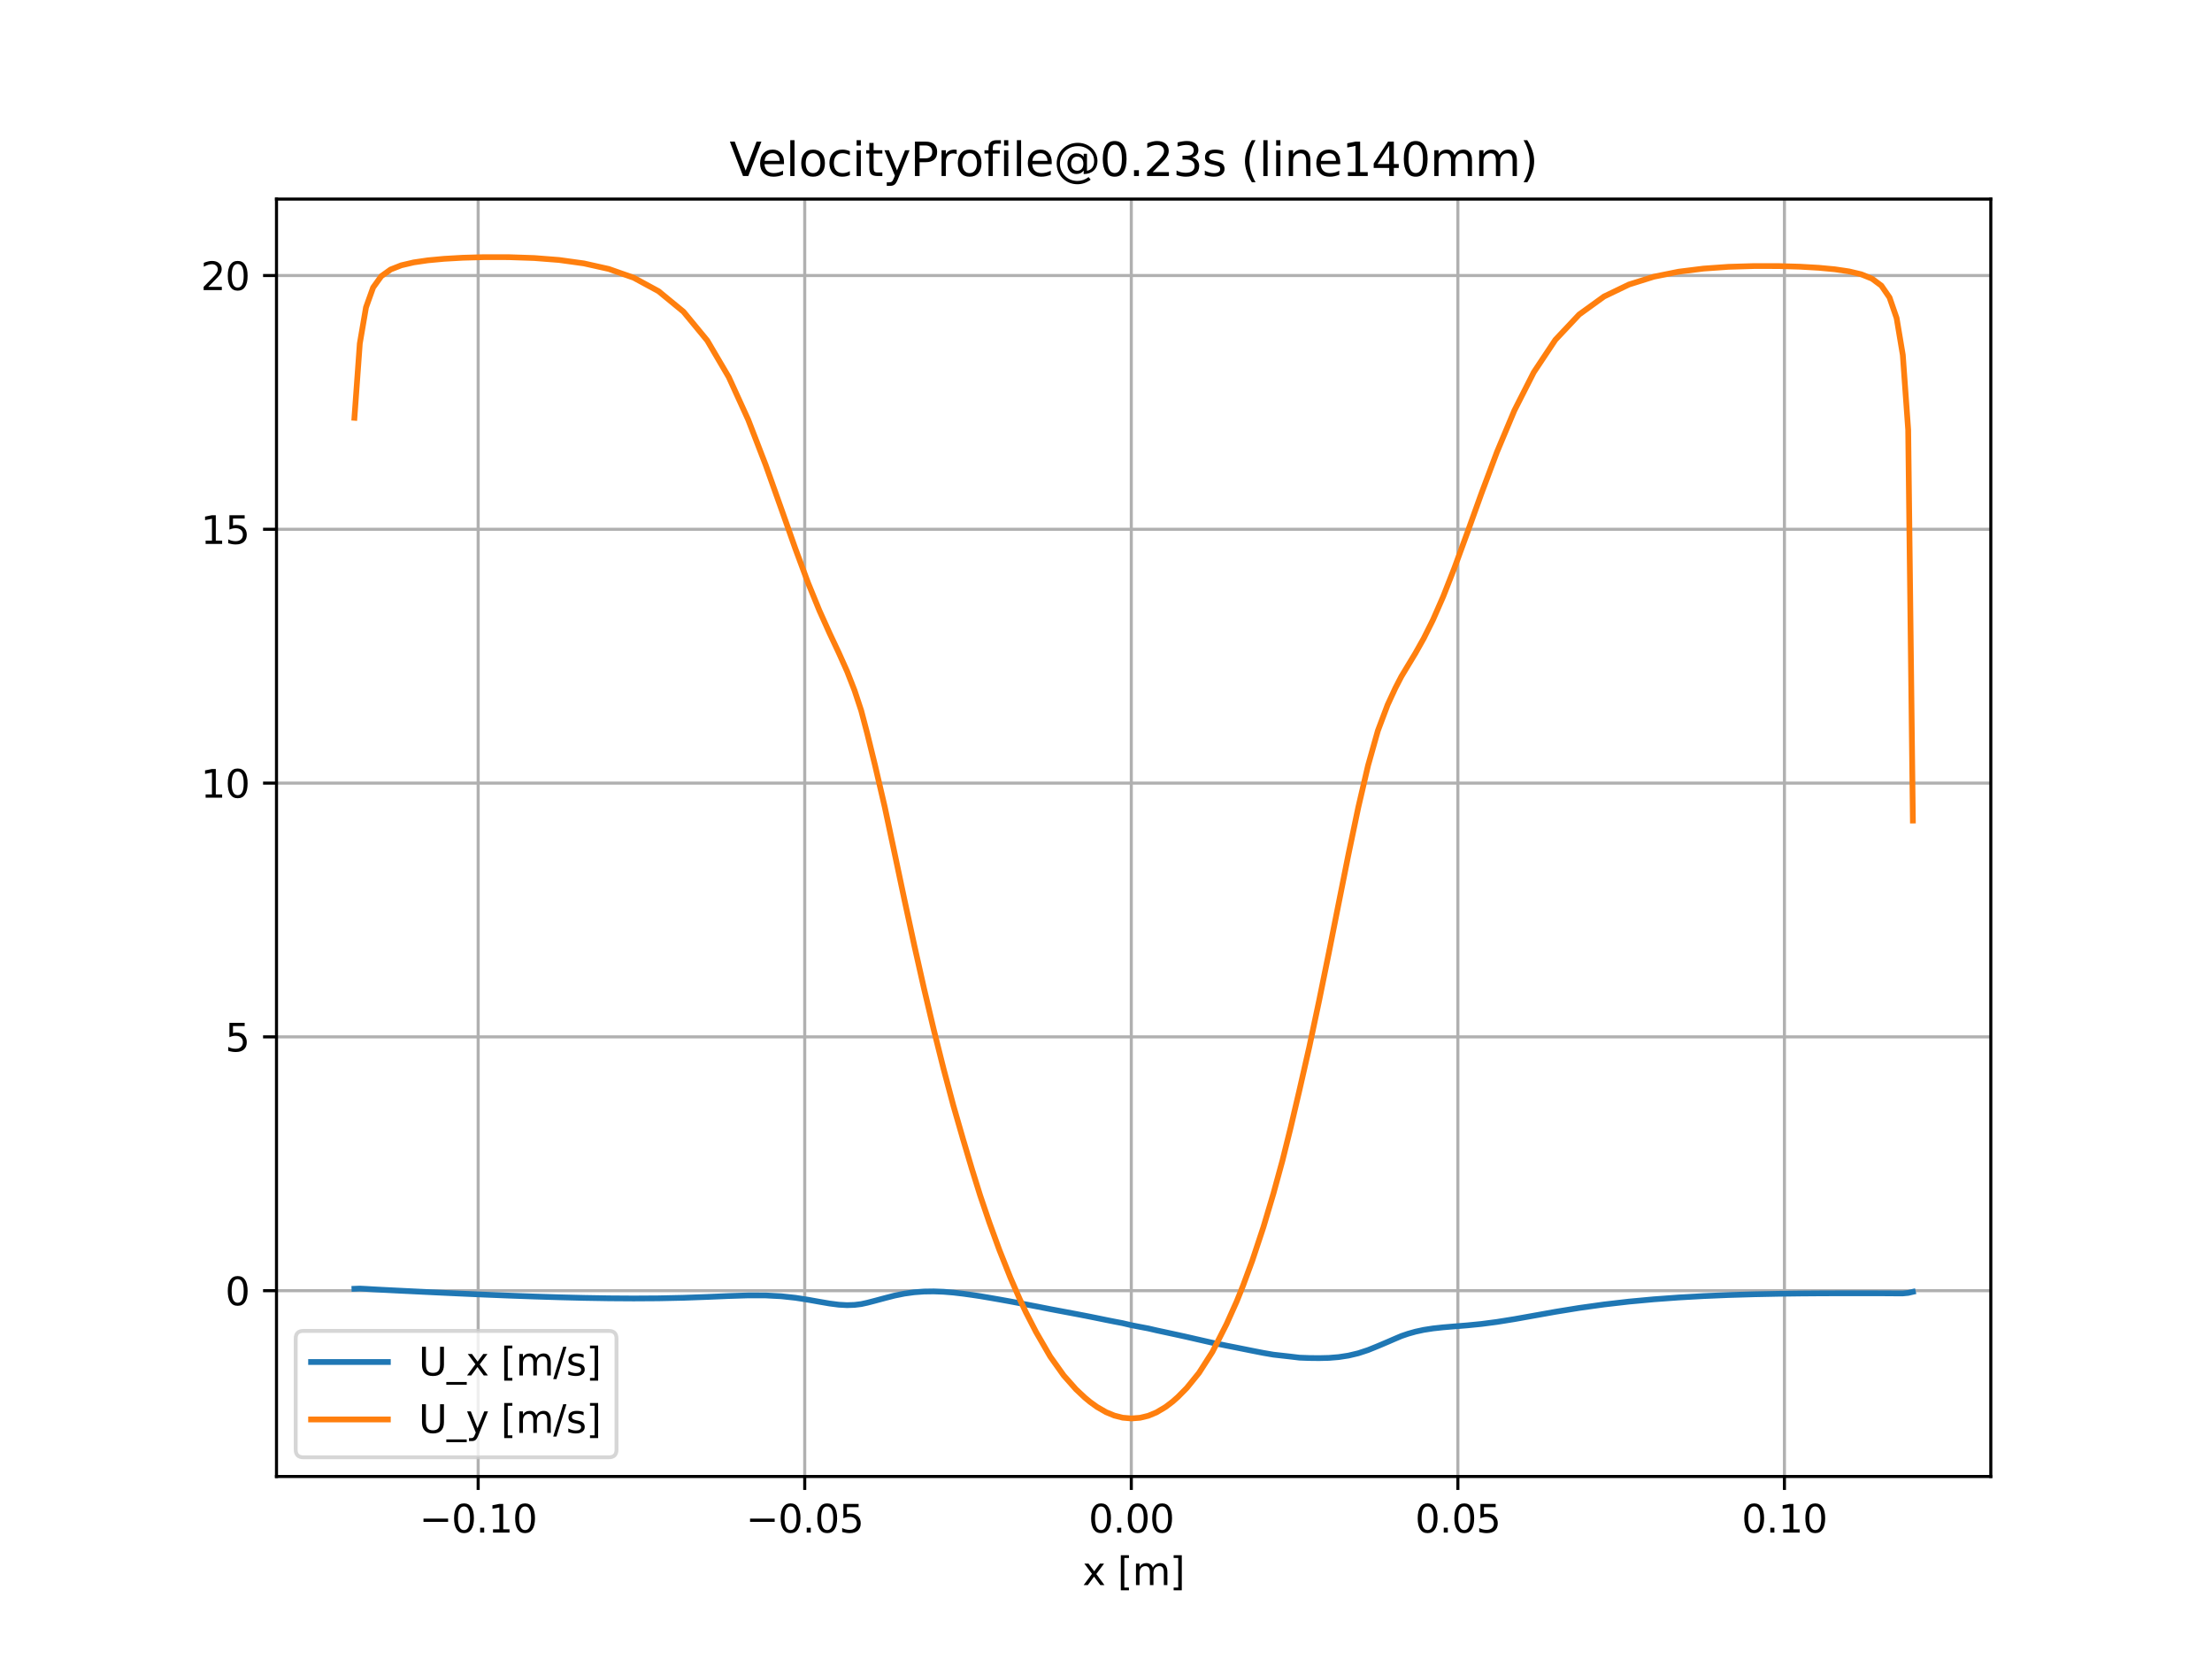 <?xml version="1.0" encoding="utf-8" standalone="no"?>
<!DOCTYPE svg PUBLIC "-//W3C//DTD SVG 1.1//EN"
  "http://www.w3.org/Graphics/SVG/1.1/DTD/svg11.dtd">
<svg xmlns:xlink="http://www.w3.org/1999/xlink" width="576pt" height="432pt" viewBox="0 0 576 432" xmlns="http://www.w3.org/2000/svg" version="1.1">
 <defs>
  <style type="text/css">*{stroke-linejoin: round; stroke-linecap: butt}</style>
 </defs>
 <g id="figure_1">
  <g id="patch_1">
   <path d="M 0 432 
L 576 432 
L 576 0 
L 0 0 
z
" style="fill: #ffffff"/>
  </g>
  <g id="axes_1">
   <g id="patch_2">
    <path d="M 72 384.48 
L 518.4 384.48 
L 518.4 51.84 
L 72 51.84 
z
" style="fill: #ffffff"/>
   </g>
   <g id="matplotlib.axis_1">
    <g id="xtick_1">
     <g id="line2d_1">
      <path d="M 124.513 384.48 
L 124.513 51.84 
" clip-path="url(#pede4926661)" style="fill: none; stroke: #b0b0b0; stroke-width: 0.8; stroke-linecap: square"/>
     </g>
     <g id="line2d_2">
      <defs>
       <path id="mcc71c479fd" d="M 0 0 
L 0 3.5 
" style="stroke: #000000; stroke-width: 0.8"/>
      </defs>
      <g>
       <use xlink:href="#mcc71c479fd" x="124.513" y="384.48" style="stroke: #000000; stroke-width: 0.8"/>
      </g>
     </g>
     <g id="text_1">
      <!-- −0.10 -->
      <g transform="translate(109.191 399.078) scale(0.1 -0.1)">
       <defs>
        <path id="DejaVuSans-2212" d="M 678 2272 
L 4684 2272 
L 4684 1741 
L 678 1741 
L 678 2272 
z
" transform="scale(0.016)"/>
        <path id="DejaVuSans-30" d="M 2034 4250 
Q 1547 4250 1301 3770 
Q 1056 3291 1056 2328 
Q 1056 1369 1301 889 
Q 1547 409 2034 409 
Q 2525 409 2770 889 
Q 3016 1369 3016 2328 
Q 3016 3291 2770 3770 
Q 2525 4250 2034 4250 
z
M 2034 4750 
Q 2819 4750 3233 4129 
Q 3647 3509 3647 2328 
Q 3647 1150 3233 529 
Q 2819 -91 2034 -91 
Q 1250 -91 836 529 
Q 422 1150 422 2328 
Q 422 3509 836 4129 
Q 1250 4750 2034 4750 
z
" transform="scale(0.016)"/>
        <path id="DejaVuSans-2e" d="M 684 794 
L 1344 794 
L 1344 0 
L 684 0 
L 684 794 
z
" transform="scale(0.016)"/>
        <path id="DejaVuSans-31" d="M 794 531 
L 1825 531 
L 1825 4091 
L 703 3866 
L 703 4441 
L 1819 4666 
L 2450 4666 
L 2450 531 
L 3481 531 
L 3481 0 
L 794 0 
L 794 531 
z
" transform="scale(0.016)"/>
       </defs>
       <use xlink:href="#DejaVuSans-2212"/>
       <use xlink:href="#DejaVuSans-30" x="83.789"/>
       <use xlink:href="#DejaVuSans-2e" x="147.412"/>
       <use xlink:href="#DejaVuSans-31" x="179.199"/>
       <use xlink:href="#DejaVuSans-30" x="242.822"/>
      </g>
     </g>
    </g>
    <g id="xtick_2">
     <g id="line2d_3">
      <path d="M 209.551 384.48 
L 209.551 51.84 
" clip-path="url(#pede4926661)" style="fill: none; stroke: #b0b0b0; stroke-width: 0.8; stroke-linecap: square"/>
     </g>
     <g id="line2d_4">
      <g>
       <use xlink:href="#mcc71c479fd" x="209.551" y="384.48" style="stroke: #000000; stroke-width: 0.8"/>
      </g>
     </g>
     <g id="text_2">
      <!-- −0.05 -->
      <g transform="translate(194.228 399.078) scale(0.1 -0.1)">
       <defs>
        <path id="DejaVuSans-35" d="M 691 4666 
L 3169 4666 
L 3169 4134 
L 1269 4134 
L 1269 2991 
Q 1406 3038 1543 3061 
Q 1681 3084 1819 3084 
Q 2600 3084 3056 2656 
Q 3513 2228 3513 1497 
Q 3513 744 3044 326 
Q 2575 -91 1722 -91 
Q 1428 -91 1123 -41 
Q 819 9 494 109 
L 494 744 
Q 775 591 1075 516 
Q 1375 441 1709 441 
Q 2250 441 2565 725 
Q 2881 1009 2881 1497 
Q 2881 1984 2565 2268 
Q 2250 2553 1709 2553 
Q 1456 2553 1204 2497 
Q 953 2441 691 2322 
L 691 4666 
z
" transform="scale(0.016)"/>
       </defs>
       <use xlink:href="#DejaVuSans-2212"/>
       <use xlink:href="#DejaVuSans-30" x="83.789"/>
       <use xlink:href="#DejaVuSans-2e" x="147.412"/>
       <use xlink:href="#DejaVuSans-30" x="179.199"/>
       <use xlink:href="#DejaVuSans-35" x="242.822"/>
      </g>
     </g>
    </g>
    <g id="xtick_3">
     <g id="line2d_5">
      <path d="M 294.589 384.48 
L 294.589 51.84 
" clip-path="url(#pede4926661)" style="fill: none; stroke: #b0b0b0; stroke-width: 0.8; stroke-linecap: square"/>
     </g>
     <g id="line2d_6">
      <g>
       <use xlink:href="#mcc71c479fd" x="294.589" y="384.48" style="stroke: #000000; stroke-width: 0.8"/>
      </g>
     </g>
     <g id="text_3">
      <!-- 0.00 -->
      <g transform="translate(283.456 399.078) scale(0.1 -0.1)">
       <use xlink:href="#DejaVuSans-30"/>
       <use xlink:href="#DejaVuSans-2e" x="63.623"/>
       <use xlink:href="#DejaVuSans-30" x="95.41"/>
       <use xlink:href="#DejaVuSans-30" x="159.033"/>
      </g>
     </g>
    </g>
    <g id="xtick_4">
     <g id="line2d_7">
      <path d="M 379.626 384.48 
L 379.626 51.84 
" clip-path="url(#pede4926661)" style="fill: none; stroke: #b0b0b0; stroke-width: 0.8; stroke-linecap: square"/>
     </g>
     <g id="line2d_8">
      <g>
       <use xlink:href="#mcc71c479fd" x="379.626" y="384.48" style="stroke: #000000; stroke-width: 0.8"/>
      </g>
     </g>
     <g id="text_4">
      <!-- 0.05 -->
      <g transform="translate(368.493 399.078) scale(0.1 -0.1)">
       <use xlink:href="#DejaVuSans-30"/>
       <use xlink:href="#DejaVuSans-2e" x="63.623"/>
       <use xlink:href="#DejaVuSans-30" x="95.41"/>
       <use xlink:href="#DejaVuSans-35" x="159.033"/>
      </g>
     </g>
    </g>
    <g id="xtick_5">
     <g id="line2d_9">
      <path d="M 464.664 384.48 
L 464.664 51.84 
" clip-path="url(#pede4926661)" style="fill: none; stroke: #b0b0b0; stroke-width: 0.8; stroke-linecap: square"/>
     </g>
     <g id="line2d_10">
      <g>
       <use xlink:href="#mcc71c479fd" x="464.664" y="384.48" style="stroke: #000000; stroke-width: 0.8"/>
      </g>
     </g>
     <g id="text_5">
      <!-- 0.10 -->
      <g transform="translate(453.531 399.078) scale(0.1 -0.1)">
       <use xlink:href="#DejaVuSans-30"/>
       <use xlink:href="#DejaVuSans-2e" x="63.623"/>
       <use xlink:href="#DejaVuSans-31" x="95.41"/>
       <use xlink:href="#DejaVuSans-30" x="159.033"/>
      </g>
     </g>
    </g>
    <g id="text_6">
     <!-- x [m] -->
     <g transform="translate(281.88 412.757) scale(0.1 -0.1)">
      <defs>
       <path id="DejaVuSans-78" d="M 3513 3500 
L 2247 1797 
L 3578 0 
L 2900 0 
L 1881 1375 
L 863 0 
L 184 0 
L 1544 1831 
L 300 3500 
L 978 3500 
L 1906 2253 
L 2834 3500 
L 3513 3500 
z
" transform="scale(0.016)"/>
       <path id="DejaVuSans-20" transform="scale(0.016)"/>
       <path id="DejaVuSans-5b" d="M 550 4863 
L 1875 4863 
L 1875 4416 
L 1125 4416 
L 1125 -397 
L 1875 -397 
L 1875 -844 
L 550 -844 
L 550 4863 
z
" transform="scale(0.016)"/>
       <path id="DejaVuSans-6d" d="M 3328 2828 
Q 3544 3216 3844 3400 
Q 4144 3584 4550 3584 
Q 5097 3584 5394 3201 
Q 5691 2819 5691 2113 
L 5691 0 
L 5113 0 
L 5113 2094 
Q 5113 2597 4934 2840 
Q 4756 3084 4391 3084 
Q 3944 3084 3684 2787 
Q 3425 2491 3425 1978 
L 3425 0 
L 2847 0 
L 2847 2094 
Q 2847 2600 2669 2842 
Q 2491 3084 2119 3084 
Q 1678 3084 1418 2786 
Q 1159 2488 1159 1978 
L 1159 0 
L 581 0 
L 581 3500 
L 1159 3500 
L 1159 2956 
Q 1356 3278 1631 3431 
Q 1906 3584 2284 3584 
Q 2666 3584 2933 3390 
Q 3200 3197 3328 2828 
z
" transform="scale(0.016)"/>
       <path id="DejaVuSans-5d" d="M 1947 4863 
L 1947 -844 
L 622 -844 
L 622 -397 
L 1369 -397 
L 1369 4416 
L 622 4416 
L 622 4863 
L 1947 4863 
z
" transform="scale(0.016)"/>
      </defs>
      <use xlink:href="#DejaVuSans-78"/>
      <use xlink:href="#DejaVuSans-20" x="59.18"/>
      <use xlink:href="#DejaVuSans-5b" x="90.967"/>
      <use xlink:href="#DejaVuSans-6d" x="129.98"/>
      <use xlink:href="#DejaVuSans-5d" x="227.393"/>
     </g>
    </g>
   </g>
   <g id="matplotlib.axis_2">
    <g id="ytick_1">
     <g id="line2d_11">
      <path d="M 72 336.087 
L 518.4 336.087 
" clip-path="url(#pede4926661)" style="fill: none; stroke: #b0b0b0; stroke-width: 0.8; stroke-linecap: square"/>
     </g>
     <g id="line2d_12">
      <defs>
       <path id="m8c1b24d84e" d="M 0 0 
L -3.5 0 
" style="stroke: #000000; stroke-width: 0.8"/>
      </defs>
      <g>
       <use xlink:href="#m8c1b24d84e" x="72" y="336.087" style="stroke: #000000; stroke-width: 0.8"/>
      </g>
     </g>
     <g id="text_7">
      <!-- 0 -->
      <g transform="translate(58.638 339.886) scale(0.1 -0.1)">
       <use xlink:href="#DejaVuSans-30"/>
      </g>
     </g>
    </g>
    <g id="ytick_2">
     <g id="line2d_13">
      <path d="M 72 270.001 
L 518.4 270.001 
" clip-path="url(#pede4926661)" style="fill: none; stroke: #b0b0b0; stroke-width: 0.8; stroke-linecap: square"/>
     </g>
     <g id="line2d_14">
      <g>
       <use xlink:href="#m8c1b24d84e" x="72" y="270.001" style="stroke: #000000; stroke-width: 0.8"/>
      </g>
     </g>
     <g id="text_8">
      <!-- 5 -->
      <g transform="translate(58.638 273.801) scale(0.1 -0.1)">
       <use xlink:href="#DejaVuSans-35"/>
      </g>
     </g>
    </g>
    <g id="ytick_3">
     <g id="line2d_15">
      <path d="M 72 203.916 
L 518.4 203.916 
" clip-path="url(#pede4926661)" style="fill: none; stroke: #b0b0b0; stroke-width: 0.8; stroke-linecap: square"/>
     </g>
     <g id="line2d_16">
      <g>
       <use xlink:href="#m8c1b24d84e" x="72" y="203.916" style="stroke: #000000; stroke-width: 0.8"/>
      </g>
     </g>
     <g id="text_9">
      <!-- 10 -->
      <g transform="translate(52.275 207.715) scale(0.1 -0.1)">
       <use xlink:href="#DejaVuSans-31"/>
       <use xlink:href="#DejaVuSans-30" x="63.623"/>
      </g>
     </g>
    </g>
    <g id="ytick_4">
     <g id="line2d_17">
      <path d="M 72 137.831 
L 518.4 137.831 
" clip-path="url(#pede4926661)" style="fill: none; stroke: #b0b0b0; stroke-width: 0.8; stroke-linecap: square"/>
     </g>
     <g id="line2d_18">
      <g>
       <use xlink:href="#m8c1b24d84e" x="72" y="137.831" style="stroke: #000000; stroke-width: 0.8"/>
      </g>
     </g>
     <g id="text_10">
      <!-- 15 -->
      <g transform="translate(52.275 141.63) scale(0.1 -0.1)">
       <use xlink:href="#DejaVuSans-31"/>
       <use xlink:href="#DejaVuSans-35" x="63.623"/>
      </g>
     </g>
    </g>
    <g id="ytick_5">
     <g id="line2d_19">
      <path d="M 72 71.746 
L 518.4 71.746 
" clip-path="url(#pede4926661)" style="fill: none; stroke: #b0b0b0; stroke-width: 0.8; stroke-linecap: square"/>
     </g>
     <g id="line2d_20">
      <g>
       <use xlink:href="#m8c1b24d84e" x="72" y="71.746" style="stroke: #000000; stroke-width: 0.8"/>
      </g>
     </g>
     <g id="text_11">
      <!-- 20 -->
      <g transform="translate(52.275 75.545) scale(0.1 -0.1)">
       <defs>
        <path id="DejaVuSans-32" d="M 1228 531 
L 3431 531 
L 3431 0 
L 469 0 
L 469 531 
Q 828 903 1448 1529 
Q 2069 2156 2228 2338 
Q 2531 2678 2651 2914 
Q 2772 3150 2772 3378 
Q 2772 3750 2511 3984 
Q 2250 4219 1831 4219 
Q 1534 4219 1204 4116 
Q 875 4013 500 3803 
L 500 4441 
Q 881 4594 1212 4672 
Q 1544 4750 1819 4750 
Q 2544 4750 2975 4387 
Q 3406 4025 3406 3419 
Q 3406 3131 3298 2873 
Q 3191 2616 2906 2266 
Q 2828 2175 2409 1742 
Q 1991 1309 1228 531 
z
" transform="scale(0.016)"/>
       </defs>
       <use xlink:href="#DejaVuSans-32"/>
       <use xlink:href="#DejaVuSans-30" x="63.623"/>
      </g>
     </g>
    </g>
   </g>
   <g id="line2d_21">
    <path d="M 92.291 335.597 
L 93.694 335.544 
L 95.305 335.625 
L 97.153 335.736 
L 99.276 335.85 
L 101.711 335.974 
L 104.507 336.113 
L 107.715 336.271 
L 111.397 336.449 
L 115.625 336.65 
L 120.477 336.872 
L 126.045 337.115 
L 132.436 337.37 
L 139.091 337.608 
L 145.57 337.808 
L 152.049 337.967 
L 158.528 338.075 
L 165.008 338.117 
L 171.487 338.078 
L 177.966 337.94 
L 184.164 337.718 
L 189.781 337.479 
L 194.831 337.32 
L 199.37 337.329 
L 203.45 337.542 
L 207.117 337.938 
L 210.413 338.448 
L 213.376 338.978 
L 216.039 339.435 
L 218.432 339.742 
L 220.584 339.86 
L 222.518 339.792 
L 224.256 339.577 
L 225.819 339.238 
L 227.834 338.715 
L 230.385 338.03 
L 232.936 337.374 
L 235.487 336.855 
L 238.039 336.501 
L 240.59 336.314 
L 243.141 336.278 
L 245.692 336.371 
L 248.243 336.578 
L 250.794 336.877 
L 253.091 337.198 
L 255.24 337.518 
L 257.609 337.92 
L 260.222 338.376 
L 263.105 338.896 
L 265.493 339.344 
L 267.16 339.662 
L 269.79 340.165 
L 273.475 340.889 
L 276.994 341.553 
L 280.179 342.149 
L 282.489 342.593 
L 283.858 342.863 
L 285.671 343.229 
L 288.033 343.713 
L 290.171 344.136 
L 292.321 344.545 
L 294.589 345.074 
L 296.856 345.516 
L 299.012 345.923 
L 301.16 346.423 
L 303.529 346.931 
L 305.332 347.319 
L 306.703 347.616 
L 309.025 348.127 
L 312.204 348.854 
L 315.71 349.653 
L 319.396 350.403 
L 322.025 350.92 
L 323.697 351.255 
L 326.099 351.736 
L 328.982 352.3 
L 331.592 352.749 
L 333.954 353.015 
L 336.092 353.256 
L 338.383 353.531 
L 340.934 353.624 
L 343.485 353.652 
L 346.036 353.593 
L 348.587 353.383 
L 351.139 352.992 
L 353.69 352.387 
L 356.241 351.551 
L 358.792 350.517 
L 361.343 349.435 
L 363.358 348.561 
L 364.921 347.9 
L 366.659 347.306 
L 368.593 346.761 
L 370.745 346.294 
L 373.138 345.921 
L 375.801 345.632 
L 378.764 345.387 
L 382.06 345.122 
L 385.727 344.759 
L 389.807 344.228 
L 394.346 343.499 
L 399.396 342.597 
L 405.013 341.592 
L 411.212 340.584 
L 417.691 339.681 
L 424.17 338.934 
L 430.649 338.333 
L 437.128 337.86 
L 443.607 337.495 
L 450.086 337.222 
L 456.742 337.026 
L 463.133 336.898 
L 468.701 336.826 
L 473.554 336.789 
L 477.782 336.773 
L 481.464 336.767 
L 484.673 336.767 
L 487.467 336.769 
L 489.903 336.775 
L 492.026 336.784 
L 493.874 336.802 
L 495.485 336.799 
L 496.888 336.667 
L 498.109 336.383 
" clip-path="url(#pede4926661)" style="fill: none; stroke: #1f77b4; stroke-width: 1.5; stroke-linecap: square"/>
   </g>
   <g id="line2d_22">
    <path d="M 92.291 108.797 
L 93.694 89.453 
L 95.305 80.045 
L 97.153 74.882 
L 99.276 71.928 
L 101.711 70.182 
L 104.507 69.08 
L 107.715 68.331 
L 111.397 67.791 
L 115.625 67.396 
L 120.477 67.117 
L 126.045 66.96 
L 132.436 66.965 
L 139.091 67.19 
L 145.57 67.695 
L 152.049 68.588 
L 158.528 70.04 
L 165.008 72.317 
L 171.487 75.831 
L 177.966 81.156 
L 184.164 88.666 
L 189.781 98.218 
L 194.831 109.294 
L 199.37 121.045 
L 203.45 132.509 
L 207.117 142.898 
L 210.413 151.758 
L 213.376 159.007 
L 216.039 164.922 
L 218.432 170.009 
L 220.584 174.822 
L 222.518 179.775 
L 224.256 185.033 
L 225.819 190.977 
L 227.834 199.179 
L 230.385 210.114 
L 232.936 222.102 
L 235.487 234.18 
L 238.039 245.987 
L 240.59 257.325 
L 243.141 268.101 
L 245.692 278.28 
L 248.243 287.86 
L 250.794 296.708 
L 253.091 304.432 
L 255.24 311.319 
L 257.609 318.292 
L 260.222 325.458 
L 263.105 332.701 
L 265.493 338.193 
L 267.16 341.757 
L 269.79 346.861 
L 273.475 353.236 
L 276.994 358.174 
L 280.179 361.763 
L 282.489 363.934 
L 283.858 365.068 
L 285.671 366.372 
L 288.033 367.729 
L 290.171 368.609 
L 292.321 369.161 
L 294.589 369.36 
L 296.856 369.191 
L 299.012 368.667 
L 301.16 367.775 
L 303.529 366.363 
L 305.332 364.996 
L 306.703 363.784 
L 309.025 361.434 
L 312.204 357.519 
L 315.71 352.034 
L 319.396 344.786 
L 322.025 338.914 
L 323.697 334.754 
L 326.099 328.248 
L 328.982 319.563 
L 331.592 310.81 
L 333.954 302.19 
L 336.092 293.589 
L 338.383 283.837 
L 340.934 272.646 
L 343.485 260.618 
L 346.036 248.073 
L 348.587 235.234 
L 351.139 222.455 
L 353.69 210.264 
L 356.241 199.334 
L 358.792 190.284 
L 361.343 183.517 
L 363.358 179.157 
L 364.921 176.138 
L 366.659 173.258 
L 368.593 170.055 
L 370.745 166.225 
L 373.138 161.426 
L 375.801 155.348 
L 378.764 147.799 
L 382.06 138.788 
L 385.727 128.584 
L 389.807 117.703 
L 394.346 106.882 
L 399.396 96.935 
L 405.013 88.491 
L 411.212 81.895 
L 417.691 77.208 
L 424.17 74.091 
L 430.649 72.054 
L 437.128 70.745 
L 443.607 69.938 
L 450.086 69.479 
L 456.742 69.28 
L 463.133 69.286 
L 468.701 69.446 
L 473.554 69.725 
L 477.782 70.122 
L 481.464 70.666 
L 484.673 71.43 
L 487.467 72.564 
L 489.903 74.379 
L 492.026 77.464 
L 493.874 82.818 
L 495.485 92.435 
L 496.888 111.934 
L 498.109 213.672 
" clip-path="url(#pede4926661)" style="fill: none; stroke: #ff7f0e; stroke-width: 1.5; stroke-linecap: square"/>
   </g>
   <g id="patch_3">
    <path d="M 72 384.48 
L 72 51.84 
" style="fill: none; stroke: #000000; stroke-width: 0.8; stroke-linejoin: miter; stroke-linecap: square"/>
   </g>
   <g id="patch_4">
    <path d="M 518.4 384.48 
L 518.4 51.84 
" style="fill: none; stroke: #000000; stroke-width: 0.8; stroke-linejoin: miter; stroke-linecap: square"/>
   </g>
   <g id="patch_5">
    <path d="M 72 384.48 
L 518.4 384.48 
" style="fill: none; stroke: #000000; stroke-width: 0.8; stroke-linejoin: miter; stroke-linecap: square"/>
   </g>
   <g id="patch_6">
    <path d="M 72 51.84 
L 518.4 51.84 
" style="fill: none; stroke: #000000; stroke-width: 0.8; stroke-linejoin: miter; stroke-linecap: square"/>
   </g>
   <g id="text_12">
    <!-- VelocityProfile@0.23s (line140mm) -->
    <g transform="translate(189.965 45.84) scale(0.12 -0.12)">
     <defs>
      <path id="DejaVuSans-56" d="M 1831 0 
L 50 4666 
L 709 4666 
L 2188 738 
L 3669 4666 
L 4325 4666 
L 2547 0 
L 1831 0 
z
" transform="scale(0.016)"/>
      <path id="DejaVuSans-65" d="M 3597 1894 
L 3597 1613 
L 953 1613 
Q 991 1019 1311 708 
Q 1631 397 2203 397 
Q 2534 397 2845 478 
Q 3156 559 3463 722 
L 3463 178 
Q 3153 47 2828 -22 
Q 2503 -91 2169 -91 
Q 1331 -91 842 396 
Q 353 884 353 1716 
Q 353 2575 817 3079 
Q 1281 3584 2069 3584 
Q 2775 3584 3186 3129 
Q 3597 2675 3597 1894 
z
M 3022 2063 
Q 3016 2534 2758 2815 
Q 2500 3097 2075 3097 
Q 1594 3097 1305 2825 
Q 1016 2553 972 2059 
L 3022 2063 
z
" transform="scale(0.016)"/>
      <path id="DejaVuSans-6c" d="M 603 4863 
L 1178 4863 
L 1178 0 
L 603 0 
L 603 4863 
z
" transform="scale(0.016)"/>
      <path id="DejaVuSans-6f" d="M 1959 3097 
Q 1497 3097 1228 2736 
Q 959 2375 959 1747 
Q 959 1119 1226 758 
Q 1494 397 1959 397 
Q 2419 397 2687 759 
Q 2956 1122 2956 1747 
Q 2956 2369 2687 2733 
Q 2419 3097 1959 3097 
z
M 1959 3584 
Q 2709 3584 3137 3096 
Q 3566 2609 3566 1747 
Q 3566 888 3137 398 
Q 2709 -91 1959 -91 
Q 1206 -91 779 398 
Q 353 888 353 1747 
Q 353 2609 779 3096 
Q 1206 3584 1959 3584 
z
" transform="scale(0.016)"/>
      <path id="DejaVuSans-63" d="M 3122 3366 
L 3122 2828 
Q 2878 2963 2633 3030 
Q 2388 3097 2138 3097 
Q 1578 3097 1268 2742 
Q 959 2388 959 1747 
Q 959 1106 1268 751 
Q 1578 397 2138 397 
Q 2388 397 2633 464 
Q 2878 531 3122 666 
L 3122 134 
Q 2881 22 2623 -34 
Q 2366 -91 2075 -91 
Q 1284 -91 818 406 
Q 353 903 353 1747 
Q 353 2603 823 3093 
Q 1294 3584 2113 3584 
Q 2378 3584 2631 3529 
Q 2884 3475 3122 3366 
z
" transform="scale(0.016)"/>
      <path id="DejaVuSans-69" d="M 603 3500 
L 1178 3500 
L 1178 0 
L 603 0 
L 603 3500 
z
M 603 4863 
L 1178 4863 
L 1178 4134 
L 603 4134 
L 603 4863 
z
" transform="scale(0.016)"/>
      <path id="DejaVuSans-74" d="M 1172 4494 
L 1172 3500 
L 2356 3500 
L 2356 3053 
L 1172 3053 
L 1172 1153 
Q 1172 725 1289 603 
Q 1406 481 1766 481 
L 2356 481 
L 2356 0 
L 1766 0 
Q 1100 0 847 248 
Q 594 497 594 1153 
L 594 3053 
L 172 3053 
L 172 3500 
L 594 3500 
L 594 4494 
L 1172 4494 
z
" transform="scale(0.016)"/>
      <path id="DejaVuSans-79" d="M 2059 -325 
Q 1816 -950 1584 -1140 
Q 1353 -1331 966 -1331 
L 506 -1331 
L 506 -850 
L 844 -850 
Q 1081 -850 1212 -737 
Q 1344 -625 1503 -206 
L 1606 56 
L 191 3500 
L 800 3500 
L 1894 763 
L 2988 3500 
L 3597 3500 
L 2059 -325 
z
" transform="scale(0.016)"/>
      <path id="DejaVuSans-50" d="M 1259 4147 
L 1259 2394 
L 2053 2394 
Q 2494 2394 2734 2622 
Q 2975 2850 2975 3272 
Q 2975 3691 2734 3919 
Q 2494 4147 2053 4147 
L 1259 4147 
z
M 628 4666 
L 2053 4666 
Q 2838 4666 3239 4311 
Q 3641 3956 3641 3272 
Q 3641 2581 3239 2228 
Q 2838 1875 2053 1875 
L 1259 1875 
L 1259 0 
L 628 0 
L 628 4666 
z
" transform="scale(0.016)"/>
      <path id="DejaVuSans-72" d="M 2631 2963 
Q 2534 3019 2420 3045 
Q 2306 3072 2169 3072 
Q 1681 3072 1420 2755 
Q 1159 2438 1159 1844 
L 1159 0 
L 581 0 
L 581 3500 
L 1159 3500 
L 1159 2956 
Q 1341 3275 1631 3429 
Q 1922 3584 2338 3584 
Q 2397 3584 2469 3576 
Q 2541 3569 2628 3553 
L 2631 2963 
z
" transform="scale(0.016)"/>
      <path id="DejaVuSans-66" d="M 2375 4863 
L 2375 4384 
L 1825 4384 
Q 1516 4384 1395 4259 
Q 1275 4134 1275 3809 
L 1275 3500 
L 2222 3500 
L 2222 3053 
L 1275 3053 
L 1275 0 
L 697 0 
L 697 3053 
L 147 3053 
L 147 3500 
L 697 3500 
L 697 3744 
Q 697 4328 969 4595 
Q 1241 4863 1831 4863 
L 2375 4863 
z
" transform="scale(0.016)"/>
      <path id="DejaVuSans-40" d="M 2381 1678 
Q 2381 1231 2603 976 
Q 2825 722 3213 722 
Q 3597 722 3817 978 
Q 4038 1234 4038 1678 
Q 4038 2116 3813 2373 
Q 3588 2631 3206 2631 
Q 2828 2631 2604 2375 
Q 2381 2119 2381 1678 
z
M 4084 744 
Q 3897 503 3655 389 
Q 3413 275 3091 275 
Q 2553 275 2217 664 
Q 1881 1053 1881 1678 
Q 1881 2303 2218 2693 
Q 2556 3084 3091 3084 
Q 3413 3084 3656 2967 
Q 3900 2850 4084 2613 
L 4084 3022 
L 4531 3022 
L 4531 722 
Q 4988 791 5245 1139 
Q 5503 1488 5503 2041 
Q 5503 2375 5404 2669 
Q 5306 2963 5106 3213 
Q 4781 3622 4314 3839 
Q 3847 4056 3297 4056 
Q 2913 4056 2559 3954 
Q 2206 3853 1906 3653 
Q 1416 3334 1139 2817 
Q 863 2300 863 1697 
Q 863 1200 1042 765 
Q 1222 331 1563 0 
Q 1891 -325 2322 -495 
Q 2753 -666 3244 -666 
Q 3647 -666 4036 -530 
Q 4425 -394 4750 -141 
L 5031 -488 
Q 4641 -791 4180 -952 
Q 3719 -1113 3244 -1113 
Q 2666 -1113 2153 -908 
Q 1641 -703 1241 -313 
Q 841 78 631 592 
Q 422 1106 422 1697 
Q 422 2266 634 2781 
Q 847 3297 1241 3688 
Q 1644 4084 2172 4295 
Q 2700 4506 3291 4506 
Q 3953 4506 4520 4234 
Q 5088 3963 5472 3463 
Q 5706 3156 5829 2797 
Q 5953 2438 5953 2053 
Q 5953 1231 5456 756 
Q 4959 281 4084 263 
L 4084 744 
z
" transform="scale(0.016)"/>
      <path id="DejaVuSans-33" d="M 2597 2516 
Q 3050 2419 3304 2112 
Q 3559 1806 3559 1356 
Q 3559 666 3084 287 
Q 2609 -91 1734 -91 
Q 1441 -91 1130 -33 
Q 819 25 488 141 
L 488 750 
Q 750 597 1062 519 
Q 1375 441 1716 441 
Q 2309 441 2620 675 
Q 2931 909 2931 1356 
Q 2931 1769 2642 2001 
Q 2353 2234 1838 2234 
L 1294 2234 
L 1294 2753 
L 1863 2753 
Q 2328 2753 2575 2939 
Q 2822 3125 2822 3475 
Q 2822 3834 2567 4026 
Q 2313 4219 1838 4219 
Q 1578 4219 1281 4162 
Q 984 4106 628 3988 
L 628 4550 
Q 988 4650 1302 4700 
Q 1616 4750 1894 4750 
Q 2613 4750 3031 4423 
Q 3450 4097 3450 3541 
Q 3450 3153 3228 2886 
Q 3006 2619 2597 2516 
z
" transform="scale(0.016)"/>
      <path id="DejaVuSans-73" d="M 2834 3397 
L 2834 2853 
Q 2591 2978 2328 3040 
Q 2066 3103 1784 3103 
Q 1356 3103 1142 2972 
Q 928 2841 928 2578 
Q 928 2378 1081 2264 
Q 1234 2150 1697 2047 
L 1894 2003 
Q 2506 1872 2764 1633 
Q 3022 1394 3022 966 
Q 3022 478 2636 193 
Q 2250 -91 1575 -91 
Q 1294 -91 989 -36 
Q 684 19 347 128 
L 347 722 
Q 666 556 975 473 
Q 1284 391 1588 391 
Q 1994 391 2212 530 
Q 2431 669 2431 922 
Q 2431 1156 2273 1281 
Q 2116 1406 1581 1522 
L 1381 1569 
Q 847 1681 609 1914 
Q 372 2147 372 2553 
Q 372 3047 722 3315 
Q 1072 3584 1716 3584 
Q 2034 3584 2315 3537 
Q 2597 3491 2834 3397 
z
" transform="scale(0.016)"/>
      <path id="DejaVuSans-28" d="M 1984 4856 
Q 1566 4138 1362 3434 
Q 1159 2731 1159 2009 
Q 1159 1288 1364 580 
Q 1569 -128 1984 -844 
L 1484 -844 
Q 1016 -109 783 600 
Q 550 1309 550 2009 
Q 550 2706 781 3412 
Q 1013 4119 1484 4856 
L 1984 4856 
z
" transform="scale(0.016)"/>
      <path id="DejaVuSans-6e" d="M 3513 2113 
L 3513 0 
L 2938 0 
L 2938 2094 
Q 2938 2591 2744 2837 
Q 2550 3084 2163 3084 
Q 1697 3084 1428 2787 
Q 1159 2491 1159 1978 
L 1159 0 
L 581 0 
L 581 3500 
L 1159 3500 
L 1159 2956 
Q 1366 3272 1645 3428 
Q 1925 3584 2291 3584 
Q 2894 3584 3203 3211 
Q 3513 2838 3513 2113 
z
" transform="scale(0.016)"/>
      <path id="DejaVuSans-34" d="M 2419 4116 
L 825 1625 
L 2419 1625 
L 2419 4116 
z
M 2253 4666 
L 3047 4666 
L 3047 1625 
L 3713 1625 
L 3713 1100 
L 3047 1100 
L 3047 0 
L 2419 0 
L 2419 1100 
L 313 1100 
L 313 1709 
L 2253 4666 
z
" transform="scale(0.016)"/>
      <path id="DejaVuSans-29" d="M 513 4856 
L 1013 4856 
Q 1481 4119 1714 3412 
Q 1947 2706 1947 2009 
Q 1947 1309 1714 600 
Q 1481 -109 1013 -844 
L 513 -844 
Q 928 -128 1133 580 
Q 1338 1288 1338 2009 
Q 1338 2731 1133 3434 
Q 928 4138 513 4856 
z
" transform="scale(0.016)"/>
     </defs>
     <use xlink:href="#DejaVuSans-56"/>
     <use xlink:href="#DejaVuSans-65" x="60.658"/>
     <use xlink:href="#DejaVuSans-6c" x="122.182"/>
     <use xlink:href="#DejaVuSans-6f" x="149.965"/>
     <use xlink:href="#DejaVuSans-63" x="211.146"/>
     <use xlink:href="#DejaVuSans-69" x="266.127"/>
     <use xlink:href="#DejaVuSans-74" x="293.91"/>
     <use xlink:href="#DejaVuSans-79" x="333.119"/>
     <use xlink:href="#DejaVuSans-50" x="392.299"/>
     <use xlink:href="#DejaVuSans-72" x="450.852"/>
     <use xlink:href="#DejaVuSans-6f" x="489.715"/>
     <use xlink:href="#DejaVuSans-66" x="550.896"/>
     <use xlink:href="#DejaVuSans-69" x="586.102"/>
     <use xlink:href="#DejaVuSans-6c" x="613.885"/>
     <use xlink:href="#DejaVuSans-65" x="641.668"/>
     <use xlink:href="#DejaVuSans-40" x="703.191"/>
     <use xlink:href="#DejaVuSans-30" x="803.191"/>
     <use xlink:href="#DejaVuSans-2e" x="866.814"/>
     <use xlink:href="#DejaVuSans-32" x="898.602"/>
     <use xlink:href="#DejaVuSans-33" x="962.225"/>
     <use xlink:href="#DejaVuSans-73" x="1025.848"/>
     <use xlink:href="#DejaVuSans-20" x="1077.947"/>
     <use xlink:href="#DejaVuSans-28" x="1109.734"/>
     <use xlink:href="#DejaVuSans-6c" x="1148.748"/>
     <use xlink:href="#DejaVuSans-69" x="1176.531"/>
     <use xlink:href="#DejaVuSans-6e" x="1204.314"/>
     <use xlink:href="#DejaVuSans-65" x="1267.693"/>
     <use xlink:href="#DejaVuSans-31" x="1329.217"/>
     <use xlink:href="#DejaVuSans-34" x="1392.84"/>
     <use xlink:href="#DejaVuSans-30" x="1456.463"/>
     <use xlink:href="#DejaVuSans-6d" x="1520.086"/>
     <use xlink:href="#DejaVuSans-6d" x="1617.498"/>
     <use xlink:href="#DejaVuSans-29" x="1714.91"/>
    </g>
   </g>
   <g id="legend_1">
    <g id="patch_7">
     <path d="M 79 379.48 
L 158.537 379.48 
Q 160.537 379.48 160.537 377.48 
L 160.537 348.567 
Q 160.537 346.567 158.537 346.567 
L 79 346.567 
Q 77 346.567 77 348.567 
L 77 377.48 
Q 77 379.48 79 379.48 
z
" style="fill: #ffffff; opacity: 0.8; stroke: #cccccc; stroke-linejoin: miter"/>
    </g>
    <g id="line2d_23">
     <path d="M 81 354.666 
L 91 354.666 
L 101 354.666 
" style="fill: none; stroke: #1f77b4; stroke-width: 1.5; stroke-linecap: square"/>
    </g>
    <g id="text_13">
     <!-- U_x [m/s] -->
     <g transform="translate(109 358.166) scale(0.1 -0.1)">
      <defs>
       <path id="DejaVuSans-55" d="M 556 4666 
L 1191 4666 
L 1191 1831 
Q 1191 1081 1462 751 
Q 1734 422 2344 422 
Q 2950 422 3222 751 
Q 3494 1081 3494 1831 
L 3494 4666 
L 4128 4666 
L 4128 1753 
Q 4128 841 3676 375 
Q 3225 -91 2344 -91 
Q 1459 -91 1007 375 
Q 556 841 556 1753 
L 556 4666 
z
" transform="scale(0.016)"/>
       <path id="DejaVuSans-5f" d="M 3263 -1063 
L 3263 -1509 
L -63 -1509 
L -63 -1063 
L 3263 -1063 
z
" transform="scale(0.016)"/>
       <path id="DejaVuSans-2f" d="M 1625 4666 
L 2156 4666 
L 531 -594 
L 0 -594 
L 1625 4666 
z
" transform="scale(0.016)"/>
      </defs>
      <use xlink:href="#DejaVuSans-55"/>
      <use xlink:href="#DejaVuSans-5f" x="73.193"/>
      <use xlink:href="#DejaVuSans-78" x="123.193"/>
      <use xlink:href="#DejaVuSans-20" x="182.373"/>
      <use xlink:href="#DejaVuSans-5b" x="214.16"/>
      <use xlink:href="#DejaVuSans-6d" x="253.174"/>
      <use xlink:href="#DejaVuSans-2f" x="350.586"/>
      <use xlink:href="#DejaVuSans-73" x="384.277"/>
      <use xlink:href="#DejaVuSans-5d" x="436.377"/>
     </g>
    </g>
    <g id="line2d_24">
     <path d="M 81 369.622 
L 91 369.622 
L 101 369.622 
" style="fill: none; stroke: #ff7f0e; stroke-width: 1.5; stroke-linecap: square"/>
    </g>
    <g id="text_14">
     <!-- U_y [m/s] -->
     <g transform="translate(109 373.122) scale(0.1 -0.1)">
      <use xlink:href="#DejaVuSans-55"/>
      <use xlink:href="#DejaVuSans-5f" x="73.193"/>
      <use xlink:href="#DejaVuSans-79" x="123.193"/>
      <use xlink:href="#DejaVuSans-20" x="182.373"/>
      <use xlink:href="#DejaVuSans-5b" x="214.16"/>
      <use xlink:href="#DejaVuSans-6d" x="253.174"/>
      <use xlink:href="#DejaVuSans-2f" x="350.586"/>
      <use xlink:href="#DejaVuSans-73" x="384.277"/>
      <use xlink:href="#DejaVuSans-5d" x="436.377"/>
     </g>
    </g>
   </g>
  </g>
 </g>
 <defs>
  <clipPath id="pede4926661">
   <rect x="72" y="51.84" width="446.4" height="332.64"/>
  </clipPath>
 </defs>
</svg>
